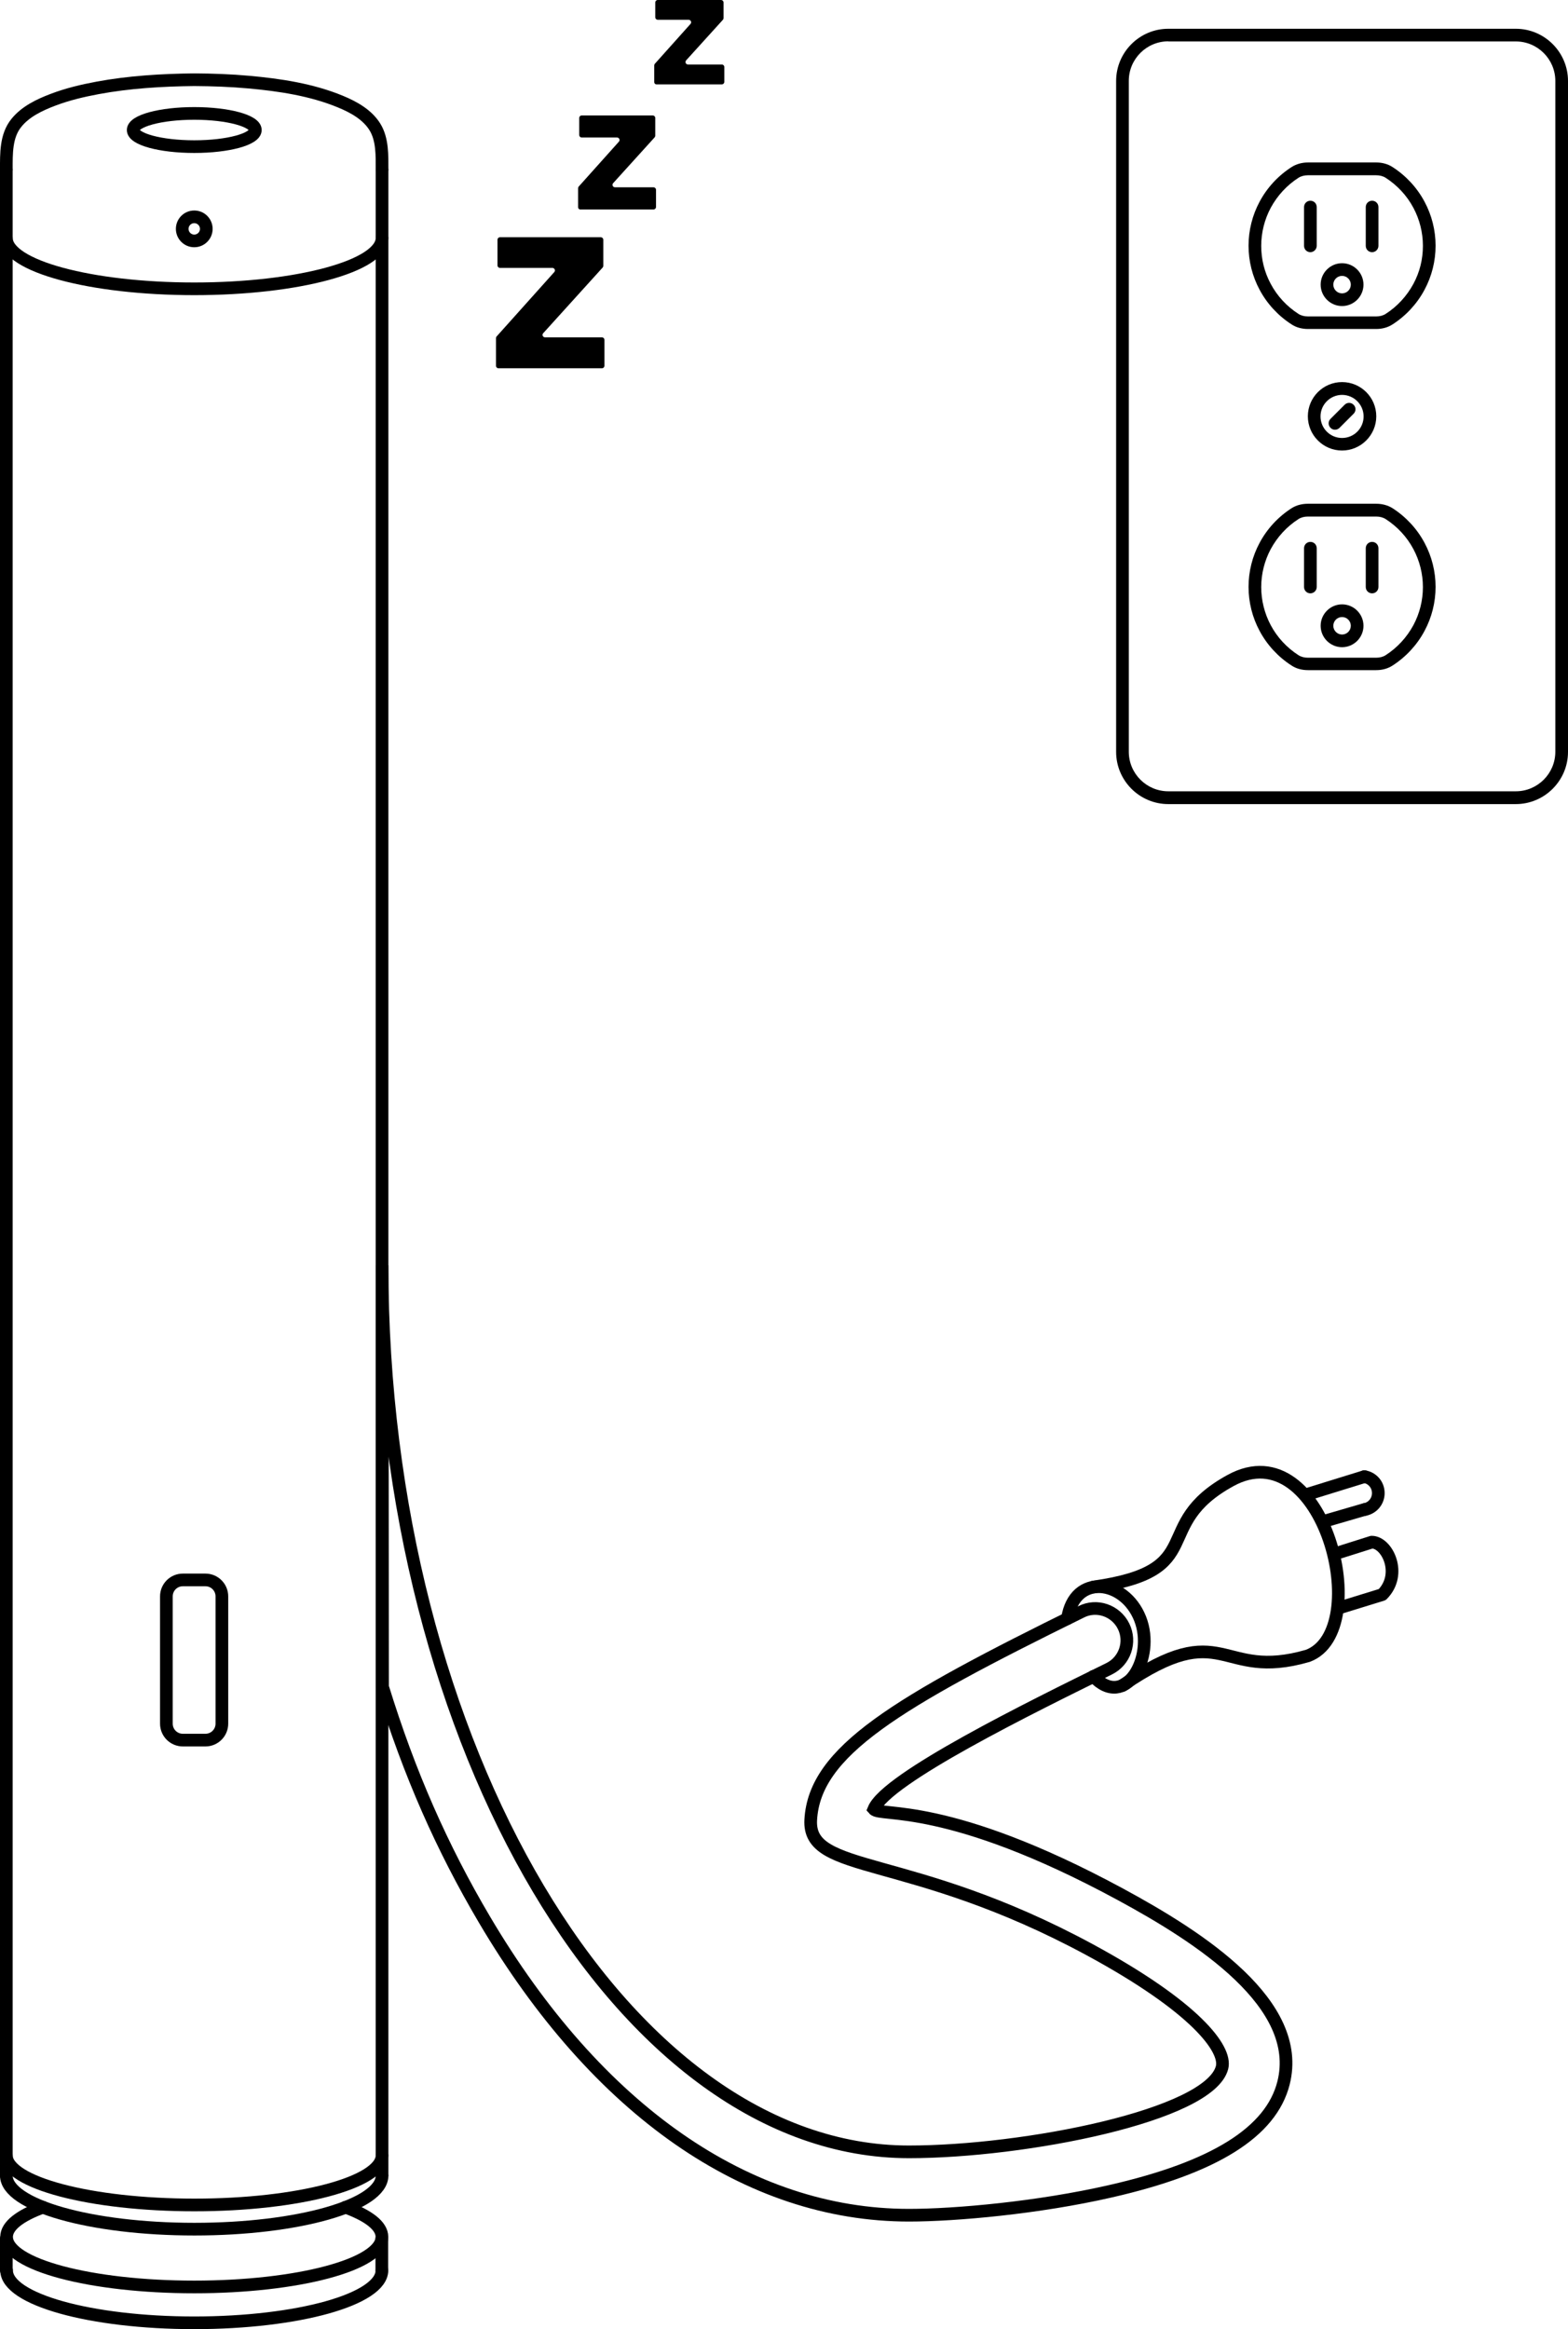 <svg id="joule-not-found" xmlns="http://www.w3.org/2000/svg" xmlns:xlink="http://www.w3.org/1999/xlink" xmlns:a="http://ns.adobe.com/AdobeSVGViewerExtensions/3.0/" version="1.1" x="0" y="0" width="123.74" height="183.79" viewBox="0 0 123.74 183.79" enable-background="new 0 0 123.74 183.79" xml:space="preserve">
  <path fill="currentColor" d="M39.14 28.86v-2.18c0-0.05 0.02-0.1 0.05-0.13l4.55-5.08c0.12-0.13 0.02-0.33-0.15-0.33h-4.13c-0.11 0-0.2-0.09-0.2-0.2v-2.02c0-0.11 0.09-0.2 0.2-0.2h7.95c0.11 0 0.2 0.09 0.2 0.2v2.06c0 0.05-0.02 0.1-0.05 0.13l-4.69 5.18c-0.12 0.13-0.03 0.33 0.15 0.33h4.48c0.11 0 0.2 0.09 0.2 0.2v2.04c0 0.11-0.09 0.2-0.2 0.2h-8.16C39.23 29.06 39.14 28.97 39.14 28.86z"/>
  <path fill="currentColor" d="M45.62 16.34v-1.49c0-0.05 0.02-0.1 0.05-0.13l3.17-3.54c0.12-0.13 0.02-0.33-0.15-0.33h-2.78c-0.11 0-0.2-0.09-0.2-0.2V9.31c0-0.11 0.09-0.2 0.2-0.2h5.6c0.11 0 0.2 0.09 0.2 0.2v1.4c0 0.05-0.02 0.1-0.05 0.13l-3.27 3.61c-0.12 0.13-0.03 0.33 0.15 0.33h3.03c0.11 0 0.2 0.09 0.2 0.2v1.35c0 0.11-0.09 0.2-0.2 0.2h-5.75C45.71 16.54 45.62 16.46 45.62 16.34z"/>
  <path fill="currentColor" d="M51.63 6.47V5.16c0-0.05 0.02-0.1 0.05-0.13l2.81-3.14c0.12-0.13 0.02-0.33-0.15-0.33h-2.43c-0.11 0-0.2-0.09-0.2-0.2V0.2c0-0.11 0.09-0.2 0.2-0.2h4.99c0.11 0 0.2 0.09 0.2 0.2v1.23c0 0.05-0.02 0.1-0.05 0.13l-2.9 3.2c-0.12 0.13-0.03 0.33 0.15 0.33h2.66c0.11 0 0.2 0.09 0.2 0.2v1.17c0 0.11-0.09 0.2-0.2 0.2h-5.12C51.71 6.67 51.63 6.58 51.63 6.47z"/>
  <path fill="currentColor" d="M119.62 63.45H92.2c-2.27 0-4.12-1.85-4.12-4.12V6.39c0-2.27 1.85-4.12 4.12-4.12h27.42c2.27 0 4.12 1.85 4.12 4.12v52.94C123.74 61.6 121.89 63.45 119.62 63.45zM92.2 3.26c-1.72 0-3.12 1.4-3.12 3.12v52.94c0 1.72 1.4 3.12 3.12 3.12h27.42c1.72 0 3.12-1.4 3.12-3.12V6.39c0-1.72-1.4-3.12-3.12-3.12H92.2z"/>
  <path fill="currentColor" d="M108.6 25.96h-5.38c-0.48 0-0.93-0.12-1.29-0.36 -1.06-0.68-1.94-1.63-2.53-2.74 -0.57-1.06-0.87-2.26-0.87-3.47 0-1.21 0.3-2.41 0.87-3.47 0.59-1.11 1.47-2.06 2.53-2.74 0.36-0.23 0.81-0.36 1.29-0.36h5.38c0.48 0 0.92 0.12 1.29 0.36 1.06 0.68 1.94 1.63 2.53 2.74 0.57 1.06 0.87 2.26 0.87 3.47 0 1.21-0.3 2.41-0.87 3.47 -0.59 1.11-1.47 2.06-2.53 2.74C109.52 25.84 109.08 25.96 108.6 25.96zM103.22 13.83c-0.29 0-0.55 0.07-0.75 0.2 -0.92 0.59-1.67 1.41-2.19 2.37 -0.49 0.92-0.75 1.95-0.75 3 0 1.06 0.25 2.07 0.75 3 0.51 0.96 1.27 1.78 2.19 2.37 0.2 0.13 0.46 0.2 0.75 0.2h5.38c0.29 0 0.55-0.07 0.75-0.2 0.92-0.59 1.67-1.41 2.19-2.37 0.5-0.93 0.75-1.94 0.75-3 0-1.05-0.26-2.08-0.75-3 -0.51-0.96-1.27-1.78-2.19-2.37 -0.2-0.13-0.46-0.2-0.75-0.2H103.22z"/>
  <path fill="currentColor" d="M103.41 19.9c-0.28 0-0.5-0.22-0.5-0.5v-3.06c0-0.28 0.22-0.5 0.5-0.5s0.5 0.22 0.5 0.5v3.06C103.91 19.67 103.68 19.9 103.41 19.9z"/>
  <path fill="currentColor" d="M108.28 19.9c-0.28 0-0.5-0.22-0.5-0.5v-3.06c0-0.28 0.22-0.5 0.5-0.5s0.5 0.22 0.5 0.5v3.06C108.78 19.67 108.56 19.9 108.28 19.9z"/>
  <path fill="currentColor" d="M105.91 24.15c-0.93 0-1.69-0.76-1.69-1.69s0.76-1.69 1.69-1.69 1.69 0.76 1.69 1.69S106.84 24.15 105.91 24.15zM105.91 21.77c-0.38 0-0.69 0.31-0.69 0.69s0.31 0.69 0.69 0.69 0.69-0.31 0.69-0.69S106.29 21.77 105.91 21.77z"/>
  <path fill="currentColor" d="M108.6 52.88h-5.38c-0.48 0-0.93-0.12-1.29-0.36 -1.06-0.68-1.94-1.63-2.53-2.74 -0.57-1.06-0.87-2.26-0.87-3.47 0-1.21 0.3-2.41 0.87-3.47 0.59-1.11 1.47-2.06 2.53-2.74 0.36-0.23 0.81-0.35 1.29-0.35h5.38c0.48 0 0.92 0.12 1.29 0.35 1.06 0.68 1.94 1.63 2.53 2.74 0.57 1.06 0.87 2.26 0.87 3.47 0 1.21-0.3 2.41-0.87 3.47 -0.59 1.11-1.47 2.06-2.53 2.74C109.52 52.76 109.08 52.88 108.6 52.88zM103.22 40.76c-0.29 0-0.55 0.07-0.75 0.2 -0.92 0.59-1.67 1.41-2.19 2.37 -0.49 0.92-0.75 1.95-0.75 3 0 1.04 0.26 2.08 0.75 3 0.51 0.96 1.27 1.78 2.19 2.37 0.2 0.13 0.46 0.2 0.75 0.2h5.38c0.29 0 0.55-0.07 0.75-0.2 0.92-0.59 1.67-1.41 2.19-2.37 0.49-0.92 0.75-1.95 0.75-3 0-1.05-0.26-2.08-0.75-3 -0.51-0.96-1.27-1.78-2.19-2.37 -0.2-0.13-0.46-0.2-0.75-0.2H103.22z"/>
  <path fill="currentColor" d="M103.41 46.82c-0.28 0-0.5-0.22-0.5-0.5v-3.06c0-0.28 0.22-0.5 0.5-0.5s0.5 0.22 0.5 0.5v3.06C103.91 46.6 103.68 46.82 103.41 46.82z"/>
  <path fill="currentColor" d="M108.28 46.82c-0.28 0-0.5-0.22-0.5-0.5v-3.06c0-0.28 0.22-0.5 0.5-0.5s0.5 0.22 0.5 0.5v3.06C108.78 46.6 108.56 46.82 108.28 46.82z"/>
  <path fill="currentColor" d="M105.91 51.07c-0.93 0-1.69-0.76-1.69-1.69s0.76-1.69 1.69-1.69 1.69 0.76 1.69 1.69S106.84 51.07 105.91 51.07zM105.91 48.69c-0.38 0-0.69 0.31-0.69 0.69s0.31 0.69 0.69 0.69 0.69-0.31 0.69-0.69S106.29 48.69 105.91 48.69z"/>
  <path fill="currentColor" d="M105.91 35.55c-1.49 0-2.7-1.21-2.7-2.7s1.21-2.7 2.7-2.7 2.7 1.21 2.7 2.7S107.39 35.55 105.91 35.55zM105.91 31.16c-0.93 0-1.7 0.76-1.7 1.7s0.76 1.7 1.7 1.7 1.7-0.76 1.7-1.7S106.84 31.16 105.91 31.16z"/>
  <path fill="currentColor" d="M105.35 33.91c-0.13 0-0.26-0.05-0.35-0.15 -0.2-0.2-0.2-0.51 0-0.71l1.11-1.11c0.2-0.2 0.51-0.2 0.71 0s0.2 0.51 0 0.71l-1.11 1.11C105.61 33.86 105.48 33.91 105.35 33.91z"/>
  <line fill="none" stroke="currentColor" stroke-linecap="round" stroke-linejoin="round" stroke-miterlimit="10" x1="30.15" y1="171.67" x2="30.15" y2="13.39"/>
  <line fill="none" stroke="currentColor" stroke-linecap="round" stroke-linejoin="round" stroke-miterlimit="10" x1="30.13" y1="176.63" x2="30.13" y2="179.15"/>
  <g id="SPLINE_1_">
    <path fill="none" stroke="currentColor" stroke-linecap="round" stroke-linejoin="round" stroke-miterlimit="10" d="M0.5 13.39c0-1.25-0.04-2.67 0.79-3.69 0.72-0.9 1.84-1.43 2.9-1.83C5.32 7.44 6.5 7.16 7.68 6.94c2.52-0.47 5.09-0.62 7.65-0.65 1.44 0.01 2.88 0.06 4.31 0.19 2.44 0.22 4.96 0.6 7.23 1.54 1.04 0.43 2.13 1.03 2.73 2.02 0.59 0.97 0.55 2.25 0.55 3.35"/>
  </g>
  <ellipse fill="none" stroke="currentColor" stroke-linecap="round" stroke-linejoin="round" stroke-miterlimit="10" cx="15.33" cy="10.26" rx="4.82" ry="1.31"/>
  <path fill="none" stroke="currentColor" stroke-linecap="round" stroke-linejoin="round" stroke-miterlimit="10" d="M30.15 18.77c0 2.22-6.64 4.02-14.82 4.02S0.5 20.99 0.5 18.77"/>
  <circle fill="none" stroke="currentColor" stroke-linecap="round" stroke-linejoin="round" stroke-miterlimit="10" cx="15.33" cy="18.06" r="0.95"/>
  <line fill="none" stroke="currentColor" stroke-linecap="round" stroke-linejoin="round" stroke-miterlimit="10" x1="0.5" y1="171.67" x2="0.5" y2="13.39"/>
  <path fill="none" stroke="currentColor" stroke-linecap="round" stroke-linejoin="round" stroke-miterlimit="10" d="M30.15 170.07c0 2.16-6.62 3.92-14.81 3.92S0.5 172.23 0.5 170.07"/>
  <path fill="none" stroke="currentColor" stroke-linecap="round" stroke-linejoin="round" stroke-miterlimit="10" d="M30.15 171.67c0 2.34-6.62 4.23-14.81 4.23S0.5 174 0.5 171.67"/>
  <line fill="none" stroke="currentColor" stroke-linecap="round" stroke-linejoin="round" stroke-miterlimit="10" x1="0.5" y1="176.63" x2="0.5" y2="179.15"/>
  <path fill="none" stroke="currentColor" stroke-linecap="round" stroke-linejoin="round" stroke-miterlimit="10" d="M30.14 179.15c0 2.29-6.63 4.14-14.81 4.14s-14.81-1.85-14.81-4.14"/>
  <path fill="none" stroke="currentColor" stroke-linecap="round" stroke-linejoin="round" stroke-miterlimit="10" d="M27.27 174.17c1.8 0.66 2.87 1.46 2.87 2.34 0 2.18-6.63 3.95-14.81 3.95s-14.81-1.77-14.81-3.95c0-0.87 1.06-1.68 2.87-2.34"/>
  <path fill="none" stroke="currentColor" stroke-linecap="round" stroke-linejoin="round" stroke-miterlimit="10" d="M16.21 137.31h-1.78c-0.72 0-1.3-0.58-1.3-1.3v-10.04c0-0.72 0.58-1.3 1.3-1.3h1.78c0.72 0 1.3 0.58 1.3 1.3v10.04C17.51 136.73 16.93 137.31 16.21 137.31z"/>
  <path fill="none" stroke="currentColor" stroke-linecap="round" stroke-linejoin="round" stroke-miterlimit="10" d="M105.37 122.6l2.88-0.91c1.23 0 2.44 2.53 0.83 4.14l0 0 -3.47 1.07"/>
  <path fill="none" stroke="currentColor" stroke-linecap="round" stroke-linejoin="round" stroke-miterlimit="10" d="M103.21 117.9l4.46-1.38"/>
  <path fill="none" stroke="currentColor" stroke-linecap="round" stroke-linejoin="round" stroke-miterlimit="10" d="M104.43 120.06l3.3-0.96"/>
  <path fill="none" stroke="currentColor" stroke-miterlimit="10" d="M30.15 99.84c0 37.92 19.04 69.96 41.58 69.96 9.06 0 23.75-2.86 24.71-6.66 0.37-1.47-2.13-4.78-10.41-9.27 -14.33-7.76-22.3-5.9-22.05-10.27 0.3-5.39 6.7-9.21 21.34-16.41 1.23-0.63 2.74-0.1 3.35 1.14 0.61 1.24 0.1 2.74-1.14 3.35 -6.18 3.04-17.57 8.64-18.57 11.08 0.54 0.62 5.84-0.65 19.46 6.72 6.28 3.4 14.45 8.65 12.87 14.89 -0.98 3.87-5.45 6.67-13.66 8.54 -5.67 1.3-12.22 1.89-15.9 1.89 -12.72 0-24.62-8.29-33.5-23.33 -3.34-5.66-5.92-11.48-8.04-18.36L30.15 99.84z"/>
  <path fill="none" stroke="currentColor" stroke-linecap="round" stroke-linejoin="round" stroke-miterlimit="10" d="M107.67 116.52c0.63 0.1 1.1 0.64 1.1 1.3 0 0.64-0.45 1.17-1.05 1.29"/>
  <path fill="none" stroke="currentColor" stroke-linecap="round" stroke-linejoin="round" stroke-miterlimit="10" d="M86.29 125.23c9.28-1.31 4.34-4.86 10.83-8.41 7.33-4.01 11.38 11.85 6.09 13.84 -7.02 2.04-6.52-3.23-14.63 2.34"/>
  <path fill="none" stroke="currentColor" stroke-linecap="round" stroke-linejoin="round" stroke-miterlimit="10" d="M84.24 127.72c0.55-3.61 4.5-3.09 5.73 0s-1.18 7.24-3.68 4.56"/>
</svg>
